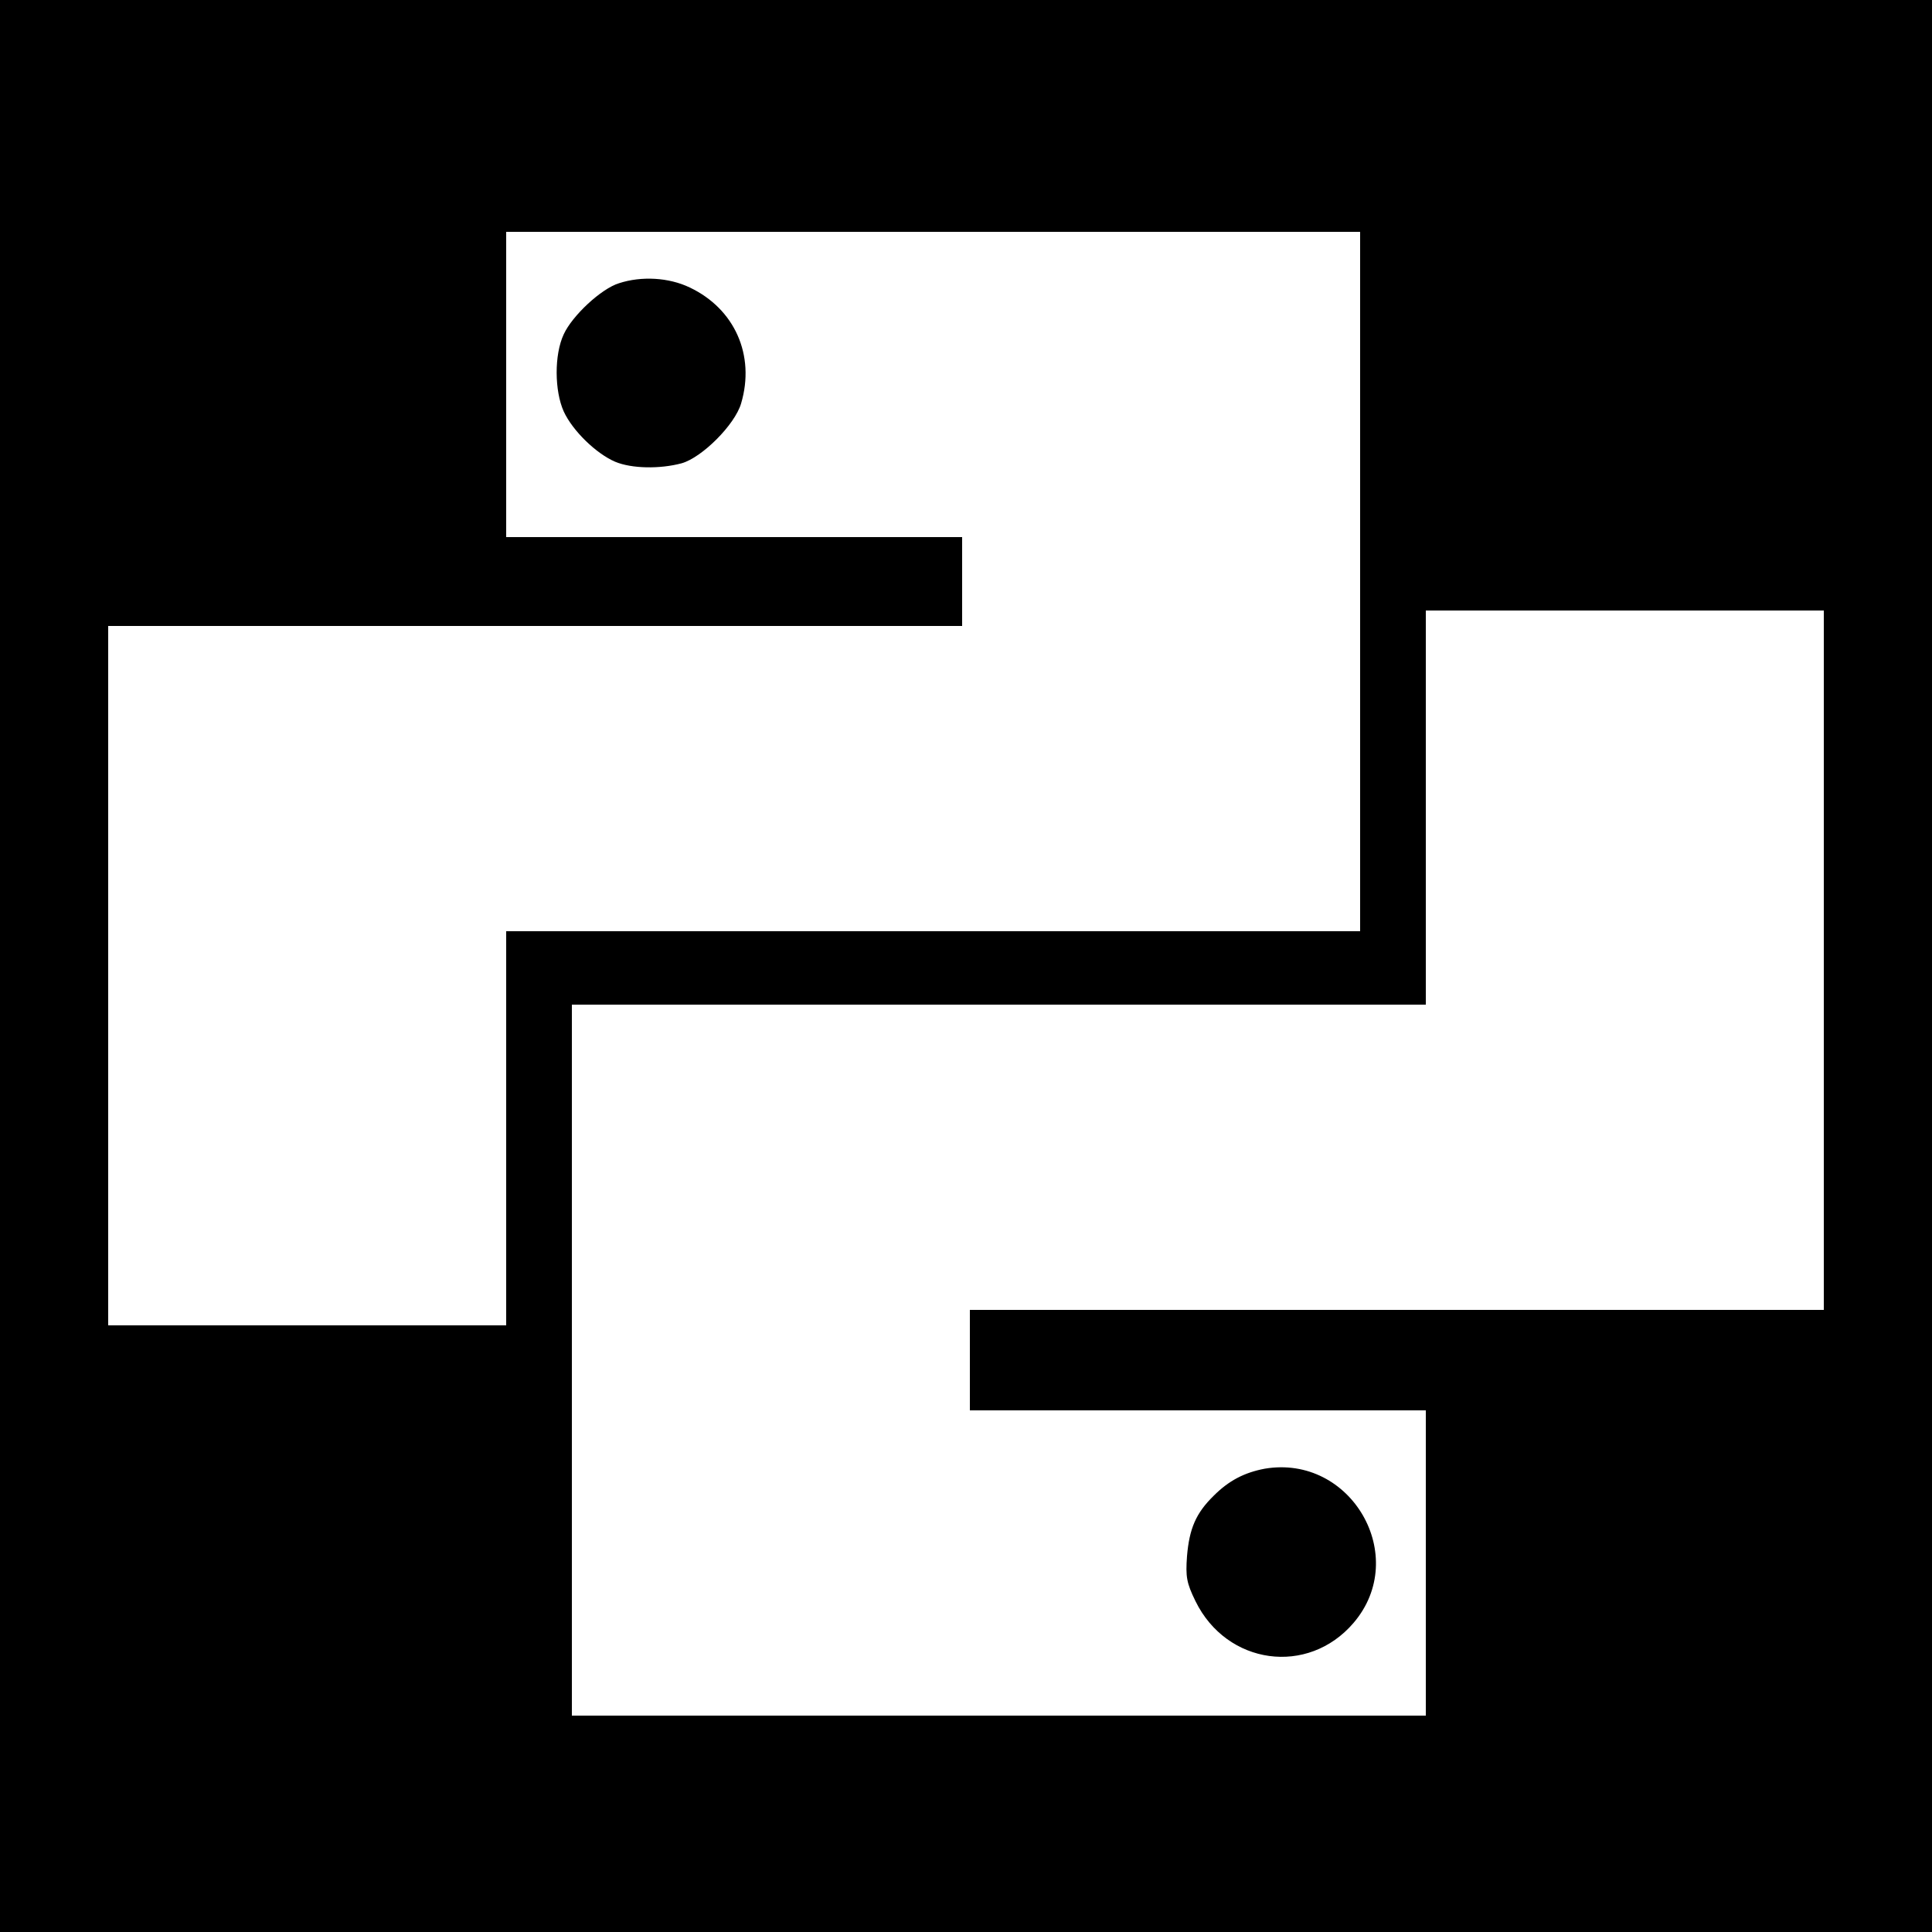 <?xml version="1.0" standalone="no"?>
<!DOCTYPE svg PUBLIC "-//W3C//DTD SVG 20010904//EN"
 "http://www.w3.org/TR/2001/REC-SVG-20010904/DTD/svg10.dtd">
<svg version="1.0" xmlns="http://www.w3.org/2000/svg"
 width="500pt" height="500pt" viewBox="0 0 500 500"
 preserveAspectRatio="xMidYMid meet">

<g transform="translate(0,500) scale(0.1,-0.1)"
fill="#000000" stroke="none">
<path d="M0 2500 l0 -2500 2500 0 2500 0 0 2500 0 2500 -2500 0 -2500 0 0
-2500z m3520 995 l0 -905 -1105 0 -1105 0 0 -510 0 -510 -515 0 -515 0 0 905
0 905 1105 0 1105 0 0 115 0 115 -590 0 -590 0 0 395 0 395 1105 0 1105 0 0
-905z m1200 -980 l0 -905 -1105 0 -1105 0 0 -130 0 -130 590 0 590 0 0 -395 0
-395 -1105 0 -1105 0 0 920 0 920 1105 0 1105 0 0 510 0 510 515 0 515 0 0
-905z"/>
<path d="M1602 4267 c-46 -14 -121 -84 -143 -132 -25 -53 -24 -147 0 -200 23
-50 84 -109 133 -130 43 -18 116 -19 172 -4 53 15 138 100 154 155 37 125 -17
245 -133 300 -54 26 -125 30 -183 11z"/>
<path d="M3273 1199 c-53 -10 -93 -31 -132 -70 -46 -45 -63 -85 -69 -156 -4
-54 -1 -70 22 -117 81 -165 291 -194 409 -56 147 172 -6 437 -230 399z"/>
</g>
</svg>
